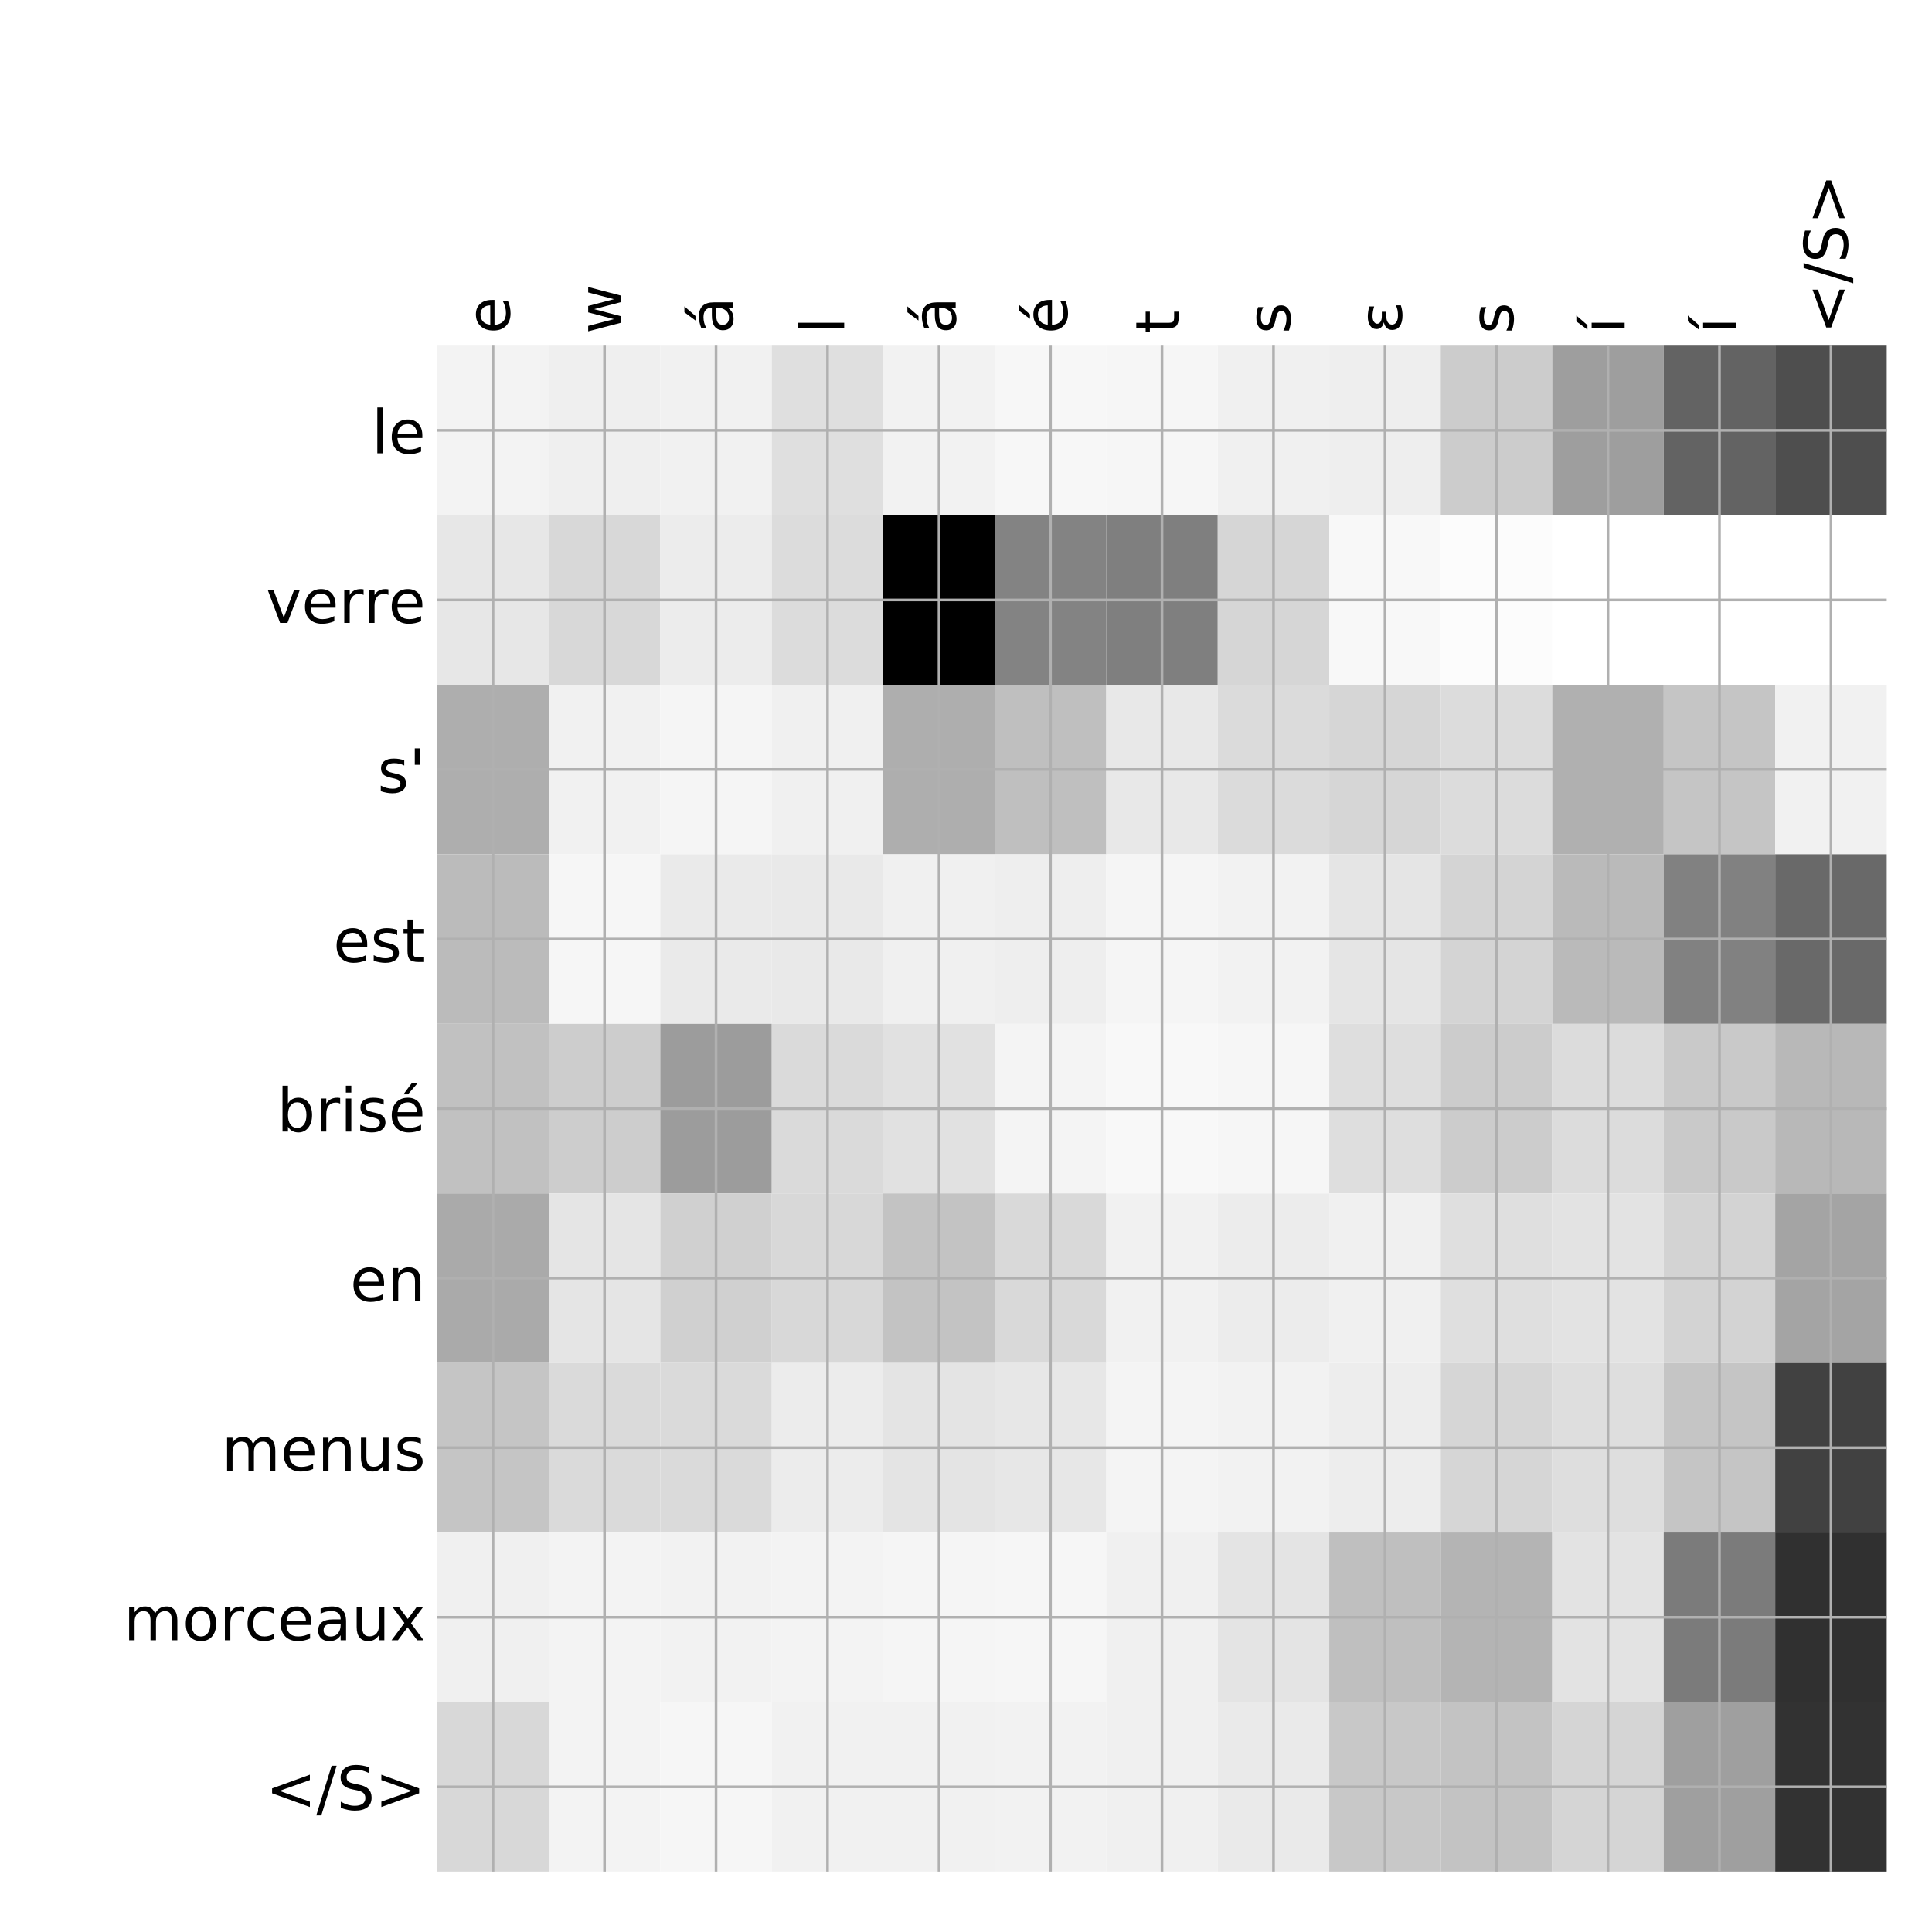 <?xml version="1.0" encoding="utf-8" standalone="no"?>
<!DOCTYPE svg PUBLIC "-//W3C//DTD SVG 1.1//EN"
  "http://www.w3.org/Graphics/SVG/1.1/DTD/svg11.dtd">
<!-- Created with matplotlib (http://matplotlib.org/) -->
<svg height="576pt" version="1.1" viewBox="0 0 576 576" width="576pt" xmlns="http://www.w3.org/2000/svg" xmlns:xlink="http://www.w3.org/1999/xlink">
 <defs>
  <style type="text/css">
*{stroke-linecap:butt;stroke-linejoin:round;}
  </style>
 </defs>
 <g id="figure_1">
  <g id="patch_1">
   <path d="M 0 576 
L 576 576 
L 576 0 
L 0 0 
z
" style="fill:#ffffff;"/>
  </g>
  <g id="axes_1">
   <g id="PolyCollection_1">
    <path clip-path="url(#p23cef70a42)" d="M 130.375 103.033 
L 130.375 153.585 
L 163.615 153.585 
L 163.615 103.033 
L 130.375 103.033 
z
" style="fill:#f3f3f3;"/>
    <path clip-path="url(#p23cef70a42)" d="M 163.615 103.033 
L 163.615 153.585 
L 196.856 153.585 
L 196.856 103.033 
L 163.615 103.033 
z
" style="fill:#efefef;"/>
    <path clip-path="url(#p23cef70a42)" d="M 196.856 103.033 
L 196.856 153.585 
L 230.096 153.585 
L 230.096 103.033 
L 196.856 103.033 
z
" style="fill:#f1f1f1;"/>
    <path clip-path="url(#p23cef70a42)" d="M 230.096 103.033 
L 230.096 153.585 
L 263.337 153.585 
L 263.337 103.033 
L 230.096 103.033 
z
" style="fill:#dfdfdf;"/>
    <path clip-path="url(#p23cef70a42)" d="M 263.337 103.033 
L 263.337 153.585 
L 296.577 153.585 
L 296.577 103.033 
L 263.337 103.033 
z
" style="fill:#f2f2f2;"/>
    <path clip-path="url(#p23cef70a42)" d="M 296.577 103.033 
L 296.577 153.585 
L 329.817 153.585 
L 329.817 103.033 
L 296.577 103.033 
z
" style="fill:#f7f7f7;"/>
    <path clip-path="url(#p23cef70a42)" d="M 329.817 103.033 
L 329.817 153.585 
L 363.058 153.585 
L 363.058 103.033 
L 329.817 103.033 
z
" style="fill:#f6f6f6;"/>
    <path clip-path="url(#p23cef70a42)" d="M 363.058 103.033 
L 363.058 153.585 
L 396.298 153.585 
L 396.298 103.033 
L 363.058 103.033 
z
" style="fill:#f0f0f0;"/>
    <path clip-path="url(#p23cef70a42)" d="M 396.298 103.033 
L 396.298 153.585 
L 429.538 153.585 
L 429.538 103.033 
L 396.298 103.033 
z
" style="fill:#eeeeee;"/>
    <path clip-path="url(#p23cef70a42)" d="M 429.538 103.033 
L 429.538 153.585 
L 462.779 153.585 
L 462.779 103.033 
L 429.538 103.033 
z
" style="fill:#cccccc;"/>
    <path clip-path="url(#p23cef70a42)" d="M 462.779 103.033 
L 462.779 153.585 
L 496.019 153.585 
L 496.019 103.033 
L 462.779 103.033 
z
" style="fill:#9e9e9e;"/>
    <path clip-path="url(#p23cef70a42)" d="M 496.019 103.033 
L 496.019 153.585 
L 529.26 153.585 
L 529.26 103.033 
L 496.019 103.033 
z
" style="fill:#636363;"/>
    <path clip-path="url(#p23cef70a42)" d="M 529.26 103.033 
L 529.26 153.585 
L 562.5 153.585 
L 562.5 103.033 
L 529.26 103.033 
z
" style="fill:#4e4e4e;"/>
    <path clip-path="url(#p23cef70a42)" d="M 130.375 153.585 
L 130.375 204.137 
L 163.615 204.137 
L 163.615 153.585 
L 130.375 153.585 
z
" style="fill:#e7e7e7;"/>
    <path clip-path="url(#p23cef70a42)" d="M 163.615 153.585 
L 163.615 204.137 
L 196.856 204.137 
L 196.856 153.585 
L 163.615 153.585 
z
" style="fill:#d8d8d8;"/>
    <path clip-path="url(#p23cef70a42)" d="M 196.856 153.585 
L 196.856 204.137 
L 230.096 204.137 
L 230.096 153.585 
L 196.856 153.585 
z
" style="fill:#ececec;"/>
    <path clip-path="url(#p23cef70a42)" d="M 230.096 153.585 
L 230.096 204.137 
L 263.337 204.137 
L 263.337 153.585 
L 230.096 153.585 
z
" style="fill:#dcdcdc;"/>
    <path clip-path="url(#p23cef70a42)" d="M 263.337 153.585 
L 263.337 204.137 
L 296.577 204.137 
L 296.577 153.585 
L 263.337 153.585 
z
"/>
    <path clip-path="url(#p23cef70a42)" d="M 296.577 153.585 
L 296.577 204.137 
L 329.817 204.137 
L 329.817 153.585 
L 296.577 153.585 
z
" style="fill:#838383;"/>
    <path clip-path="url(#p23cef70a42)" d="M 329.817 153.585 
L 329.817 204.137 
L 363.058 204.137 
L 363.058 153.585 
L 329.817 153.585 
z
" style="fill:#7f7f7f;"/>
    <path clip-path="url(#p23cef70a42)" d="M 363.058 153.585 
L 363.058 204.137 
L 396.298 204.137 
L 396.298 153.585 
L 363.058 153.585 
z
" style="fill:#d6d6d6;"/>
    <path clip-path="url(#p23cef70a42)" d="M 396.298 153.585 
L 396.298 204.137 
L 429.538 204.137 
L 429.538 153.585 
L 396.298 153.585 
z
" style="fill:#f8f8f8;"/>
    <path clip-path="url(#p23cef70a42)" d="M 429.538 153.585 
L 429.538 204.137 
L 462.779 204.137 
L 462.779 153.585 
L 429.538 153.585 
z
" style="fill:#fcfcfc;"/>
    <path clip-path="url(#p23cef70a42)" d="M 462.779 153.585 
L 462.779 204.137 
L 496.019 204.137 
L 496.019 153.585 
L 462.779 153.585 
z
" style="fill:#ffffff;"/>
    <path clip-path="url(#p23cef70a42)" d="M 496.019 153.585 
L 496.019 204.137 
L 529.26 204.137 
L 529.26 153.585 
L 496.019 153.585 
z
" style="fill:#ffffff;"/>
    <path clip-path="url(#p23cef70a42)" d="M 529.26 153.585 
L 529.26 204.137 
L 562.5 204.137 
L 562.5 153.585 
L 529.26 153.585 
z
" style="fill:#ffffff;"/>
    <path clip-path="url(#p23cef70a42)" d="M 130.375 204.137 
L 130.375 254.689 
L 163.615 254.689 
L 163.615 204.137 
L 130.375 204.137 
z
" style="fill:#aeaeae;"/>
    <path clip-path="url(#p23cef70a42)" d="M 163.615 204.137 
L 163.615 254.689 
L 196.856 254.689 
L 196.856 204.137 
L 163.615 204.137 
z
" style="fill:#f1f1f1;"/>
    <path clip-path="url(#p23cef70a42)" d="M 196.856 204.137 
L 196.856 254.689 
L 230.096 254.689 
L 230.096 204.137 
L 196.856 204.137 
z
" style="fill:#f5f5f5;"/>
    <path clip-path="url(#p23cef70a42)" d="M 230.096 204.137 
L 230.096 254.689 
L 263.337 254.689 
L 263.337 204.137 
L 230.096 204.137 
z
" style="fill:#f0f0f0;"/>
    <path clip-path="url(#p23cef70a42)" d="M 263.337 204.137 
L 263.337 254.689 
L 296.577 254.689 
L 296.577 204.137 
L 263.337 204.137 
z
" style="fill:#aeaeae;"/>
    <path clip-path="url(#p23cef70a42)" d="M 296.577 204.137 
L 296.577 254.689 
L 329.817 254.689 
L 329.817 204.137 
L 296.577 204.137 
z
" style="fill:#bfbfbf;"/>
    <path clip-path="url(#p23cef70a42)" d="M 329.817 204.137 
L 329.817 254.689 
L 363.058 254.689 
L 363.058 204.137 
L 329.817 204.137 
z
" style="fill:#e8e8e8;"/>
    <path clip-path="url(#p23cef70a42)" d="M 363.058 204.137 
L 363.058 254.689 
L 396.298 254.689 
L 396.298 204.137 
L 363.058 204.137 
z
" style="fill:#dbdbdb;"/>
    <path clip-path="url(#p23cef70a42)" d="M 396.298 204.137 
L 396.298 254.689 
L 429.538 254.689 
L 429.538 204.137 
L 396.298 204.137 
z
" style="fill:#d6d6d6;"/>
    <path clip-path="url(#p23cef70a42)" d="M 429.538 204.137 
L 429.538 254.689 
L 462.779 254.689 
L 462.779 204.137 
L 429.538 204.137 
z
" style="fill:#dcdcdc;"/>
    <path clip-path="url(#p23cef70a42)" d="M 462.779 204.137 
L 462.779 254.689 
L 496.019 254.689 
L 496.019 204.137 
L 462.779 204.137 
z
" style="fill:#b0b0b0;"/>
    <path clip-path="url(#p23cef70a42)" d="M 496.019 204.137 
L 496.019 254.689 
L 529.26 254.689 
L 529.26 204.137 
L 496.019 204.137 
z
" style="fill:#c5c5c5;"/>
    <path clip-path="url(#p23cef70a42)" d="M 529.26 204.137 
L 529.26 254.689 
L 562.5 254.689 
L 562.5 204.137 
L 529.26 204.137 
z
" style="fill:#f1f1f1;"/>
    <path clip-path="url(#p23cef70a42)" d="M 130.375 254.689 
L 130.375 305.241 
L 163.615 305.241 
L 163.615 254.689 
L 130.375 254.689 
z
" style="fill:#bbbbbb;"/>
    <path clip-path="url(#p23cef70a42)" d="M 163.615 254.689 
L 163.615 305.241 
L 196.856 305.241 
L 196.856 254.689 
L 163.615 254.689 
z
" style="fill:#f6f6f6;"/>
    <path clip-path="url(#p23cef70a42)" d="M 196.856 254.689 
L 196.856 305.241 
L 230.096 305.241 
L 230.096 254.689 
L 196.856 254.689 
z
" style="fill:#eaeaea;"/>
    <path clip-path="url(#p23cef70a42)" d="M 230.096 254.689 
L 230.096 305.241 
L 263.337 305.241 
L 263.337 254.689 
L 230.096 254.689 
z
" style="fill:#e9e9e9;"/>
    <path clip-path="url(#p23cef70a42)" d="M 263.337 254.689 
L 263.337 305.241 
L 296.577 305.241 
L 296.577 254.689 
L 263.337 254.689 
z
" style="fill:#f0f0f0;"/>
    <path clip-path="url(#p23cef70a42)" d="M 296.577 254.689 
L 296.577 305.241 
L 329.817 305.241 
L 329.817 254.689 
L 296.577 254.689 
z
" style="fill:#eeeeee;"/>
    <path clip-path="url(#p23cef70a42)" d="M 329.817 254.689 
L 329.817 305.241 
L 363.058 305.241 
L 363.058 254.689 
L 329.817 254.689 
z
" style="fill:#f5f5f5;"/>
    <path clip-path="url(#p23cef70a42)" d="M 363.058 254.689 
L 363.058 305.241 
L 396.298 305.241 
L 396.298 254.689 
L 363.058 254.689 
z
" style="fill:#f2f2f2;"/>
    <path clip-path="url(#p23cef70a42)" d="M 396.298 254.689 
L 396.298 305.241 
L 429.538 305.241 
L 429.538 254.689 
L 396.298 254.689 
z
" style="fill:#e5e5e5;"/>
    <path clip-path="url(#p23cef70a42)" d="M 429.538 254.689 
L 429.538 305.241 
L 462.779 305.241 
L 462.779 254.689 
L 429.538 254.689 
z
" style="fill:#d4d4d4;"/>
    <path clip-path="url(#p23cef70a42)" d="M 462.779 254.689 
L 462.779 305.241 
L 496.019 305.241 
L 496.019 254.689 
L 462.779 254.689 
z
" style="fill:#bababa;"/>
    <path clip-path="url(#p23cef70a42)" d="M 496.019 254.689 
L 496.019 305.241 
L 529.26 305.241 
L 529.26 254.689 
L 496.019 254.689 
z
" style="fill:#818181;"/>
    <path clip-path="url(#p23cef70a42)" d="M 529.26 254.689 
L 529.26 305.241 
L 562.5 305.241 
L 562.5 254.689 
L 529.26 254.689 
z
" style="fill:#696969;"/>
    <path clip-path="url(#p23cef70a42)" d="M 130.375 305.241 
L 130.375 355.793 
L 163.615 355.793 
L 163.615 305.241 
L 130.375 305.241 
z
" style="fill:#c1c1c1;"/>
    <path clip-path="url(#p23cef70a42)" d="M 163.615 305.241 
L 163.615 355.793 
L 196.856 355.793 
L 196.856 305.241 
L 163.615 305.241 
z
" style="fill:#cdcdcd;"/>
    <path clip-path="url(#p23cef70a42)" d="M 196.856 305.241 
L 196.856 355.793 
L 230.096 355.793 
L 230.096 305.241 
L 196.856 305.241 
z
" style="fill:#9c9c9c;"/>
    <path clip-path="url(#p23cef70a42)" d="M 230.096 305.241 
L 230.096 355.793 
L 263.337 355.793 
L 263.337 305.241 
L 230.096 305.241 
z
" style="fill:#dadada;"/>
    <path clip-path="url(#p23cef70a42)" d="M 263.337 305.241 
L 263.337 355.793 
L 296.577 355.793 
L 296.577 305.241 
L 263.337 305.241 
z
" style="fill:#e1e1e1;"/>
    <path clip-path="url(#p23cef70a42)" d="M 296.577 305.241 
L 296.577 355.793 
L 329.817 355.793 
L 329.817 305.241 
L 296.577 305.241 
z
" style="fill:#f4f4f4;"/>
    <path clip-path="url(#p23cef70a42)" d="M 329.817 305.241 
L 329.817 355.793 
L 363.058 355.793 
L 363.058 305.241 
L 329.817 305.241 
z
" style="fill:#f8f8f8;"/>
    <path clip-path="url(#p23cef70a42)" d="M 363.058 305.241 
L 363.058 355.793 
L 396.298 355.793 
L 396.298 305.241 
L 363.058 305.241 
z
" style="fill:#f6f6f6;"/>
    <path clip-path="url(#p23cef70a42)" d="M 396.298 305.241 
L 396.298 355.793 
L 429.538 355.793 
L 429.538 305.241 
L 396.298 305.241 
z
" style="fill:#dedede;"/>
    <path clip-path="url(#p23cef70a42)" d="M 429.538 305.241 
L 429.538 355.793 
L 462.779 355.793 
L 462.779 305.241 
L 429.538 305.241 
z
" style="fill:#cccccc;"/>
    <path clip-path="url(#p23cef70a42)" d="M 462.779 305.241 
L 462.779 355.793 
L 496.019 355.793 
L 496.019 305.241 
L 462.779 305.241 
z
" style="fill:#dcdcdc;"/>
    <path clip-path="url(#p23cef70a42)" d="M 496.019 305.241 
L 496.019 355.793 
L 529.26 355.793 
L 529.26 305.241 
L 496.019 305.241 
z
" style="fill:#c9c9c9;"/>
    <path clip-path="url(#p23cef70a42)" d="M 529.26 305.241 
L 529.26 355.793 
L 562.5 355.793 
L 562.5 305.241 
L 529.26 305.241 
z
" style="fill:#b8b8b8;"/>
    <path clip-path="url(#p23cef70a42)" d="M 130.375 355.793 
L 130.375 406.344 
L 163.615 406.344 
L 163.615 355.793 
L 130.375 355.793 
z
" style="fill:#aaaaaa;"/>
    <path clip-path="url(#p23cef70a42)" d="M 163.615 355.793 
L 163.615 406.344 
L 196.856 406.344 
L 196.856 355.793 
L 163.615 355.793 
z
" style="fill:#e5e5e5;"/>
    <path clip-path="url(#p23cef70a42)" d="M 196.856 355.793 
L 196.856 406.344 
L 230.096 406.344 
L 230.096 355.793 
L 196.856 355.793 
z
" style="fill:#d0d0d0;"/>
    <path clip-path="url(#p23cef70a42)" d="M 230.096 355.793 
L 230.096 406.344 
L 263.337 406.344 
L 263.337 355.793 
L 230.096 355.793 
z
" style="fill:#d8d8d8;"/>
    <path clip-path="url(#p23cef70a42)" d="M 263.337 355.793 
L 263.337 406.344 
L 296.577 406.344 
L 296.577 355.793 
L 263.337 355.793 
z
" style="fill:#c3c3c3;"/>
    <path clip-path="url(#p23cef70a42)" d="M 296.577 355.793 
L 296.577 406.344 
L 329.817 406.344 
L 329.817 355.793 
L 296.577 355.793 
z
" style="fill:#d9d9d9;"/>
    <path clip-path="url(#p23cef70a42)" d="M 329.817 355.793 
L 329.817 406.344 
L 363.058 406.344 
L 363.058 355.793 
L 329.817 355.793 
z
" style="fill:#f1f1f1;"/>
    <path clip-path="url(#p23cef70a42)" d="M 363.058 355.793 
L 363.058 406.344 
L 396.298 406.344 
L 396.298 355.793 
L 363.058 355.793 
z
" style="fill:#ececec;"/>
    <path clip-path="url(#p23cef70a42)" d="M 396.298 355.793 
L 396.298 406.344 
L 429.538 406.344 
L 429.538 355.793 
L 396.298 355.793 
z
" style="fill:#f0f0f0;"/>
    <path clip-path="url(#p23cef70a42)" d="M 429.538 355.793 
L 429.538 406.344 
L 462.779 406.344 
L 462.779 355.793 
L 429.538 355.793 
z
" style="fill:#dfdfdf;"/>
    <path clip-path="url(#p23cef70a42)" d="M 462.779 355.793 
L 462.779 406.344 
L 496.019 406.344 
L 496.019 355.793 
L 462.779 355.793 
z
" style="fill:#e3e3e3;"/>
    <path clip-path="url(#p23cef70a42)" d="M 496.019 355.793 
L 496.019 406.344 
L 529.26 406.344 
L 529.26 355.793 
L 496.019 355.793 
z
" style="fill:#d3d3d3;"/>
    <path clip-path="url(#p23cef70a42)" d="M 529.26 355.793 
L 529.26 406.344 
L 562.5 406.344 
L 562.5 355.793 
L 529.26 355.793 
z
" style="fill:#a4a4a4;"/>
    <path clip-path="url(#p23cef70a42)" d="M 130.375 406.344 
L 130.375 456.896 
L 163.615 456.896 
L 163.615 406.344 
L 130.375 406.344 
z
" style="fill:#c5c5c5;"/>
    <path clip-path="url(#p23cef70a42)" d="M 163.615 406.344 
L 163.615 456.896 
L 196.856 456.896 
L 196.856 406.344 
L 163.615 406.344 
z
" style="fill:#dadada;"/>
    <path clip-path="url(#p23cef70a42)" d="M 196.856 406.344 
L 196.856 456.896 
L 230.096 456.896 
L 230.096 406.344 
L 196.856 406.344 
z
" style="fill:#dadada;"/>
    <path clip-path="url(#p23cef70a42)" d="M 230.096 406.344 
L 230.096 456.896 
L 263.337 456.896 
L 263.337 406.344 
L 230.096 406.344 
z
" style="fill:#ececec;"/>
    <path clip-path="url(#p23cef70a42)" d="M 263.337 406.344 
L 263.337 456.896 
L 296.577 456.896 
L 296.577 406.344 
L 263.337 406.344 
z
" style="fill:#e4e4e4;"/>
    <path clip-path="url(#p23cef70a42)" d="M 296.577 406.344 
L 296.577 456.896 
L 329.817 456.896 
L 329.817 406.344 
L 296.577 406.344 
z
" style="fill:#e7e7e7;"/>
    <path clip-path="url(#p23cef70a42)" d="M 329.817 406.344 
L 329.817 456.896 
L 363.058 456.896 
L 363.058 406.344 
L 329.817 406.344 
z
" style="fill:#f4f4f4;"/>
    <path clip-path="url(#p23cef70a42)" d="M 363.058 406.344 
L 363.058 456.896 
L 396.298 456.896 
L 396.298 406.344 
L 363.058 406.344 
z
" style="fill:#f2f2f2;"/>
    <path clip-path="url(#p23cef70a42)" d="M 396.298 406.344 
L 396.298 456.896 
L 429.538 456.896 
L 429.538 406.344 
L 396.298 406.344 
z
" style="fill:#ededed;"/>
    <path clip-path="url(#p23cef70a42)" d="M 429.538 406.344 
L 429.538 456.896 
L 462.779 456.896 
L 462.779 406.344 
L 429.538 406.344 
z
" style="fill:#d6d6d6;"/>
    <path clip-path="url(#p23cef70a42)" d="M 462.779 406.344 
L 462.779 456.896 
L 496.019 456.896 
L 496.019 406.344 
L 462.779 406.344 
z
" style="fill:#dedede;"/>
    <path clip-path="url(#p23cef70a42)" d="M 496.019 406.344 
L 496.019 456.896 
L 529.26 456.896 
L 529.26 406.344 
L 496.019 406.344 
z
" style="fill:#c5c5c5;"/>
    <path clip-path="url(#p23cef70a42)" d="M 529.26 406.344 
L 529.26 456.896 
L 562.5 456.896 
L 562.5 406.344 
L 529.26 406.344 
z
" style="fill:#414141;"/>
    <path clip-path="url(#p23cef70a42)" d="M 130.375 456.896 
L 130.375 507.448 
L 163.615 507.448 
L 163.615 456.896 
L 130.375 456.896 
z
" style="fill:#f0f0f0;"/>
    <path clip-path="url(#p23cef70a42)" d="M 163.615 456.896 
L 163.615 507.448 
L 196.856 507.448 
L 196.856 456.896 
L 163.615 456.896 
z
" style="fill:#f3f3f3;"/>
    <path clip-path="url(#p23cef70a42)" d="M 196.856 456.896 
L 196.856 507.448 
L 230.096 507.448 
L 230.096 456.896 
L 196.856 456.896 
z
" style="fill:#f2f2f2;"/>
    <path clip-path="url(#p23cef70a42)" d="M 230.096 456.896 
L 230.096 507.448 
L 263.337 507.448 
L 263.337 456.896 
L 230.096 456.896 
z
" style="fill:#f3f3f3;"/>
    <path clip-path="url(#p23cef70a42)" d="M 263.337 456.896 
L 263.337 507.448 
L 296.577 507.448 
L 296.577 456.896 
L 263.337 456.896 
z
" style="fill:#f5f5f5;"/>
    <path clip-path="url(#p23cef70a42)" d="M 296.577 456.896 
L 296.577 507.448 
L 329.817 507.448 
L 329.817 456.896 
L 296.577 456.896 
z
" style="fill:#f6f6f6;"/>
    <path clip-path="url(#p23cef70a42)" d="M 329.817 456.896 
L 329.817 507.448 
L 363.058 507.448 
L 363.058 456.896 
L 329.817 456.896 
z
" style="fill:#f0f0f0;"/>
    <path clip-path="url(#p23cef70a42)" d="M 363.058 456.896 
L 363.058 507.448 
L 396.298 507.448 
L 396.298 456.896 
L 363.058 456.896 
z
" style="fill:#e4e4e4;"/>
    <path clip-path="url(#p23cef70a42)" d="M 396.298 456.896 
L 396.298 507.448 
L 429.538 507.448 
L 429.538 456.896 
L 396.298 456.896 
z
" style="fill:#bfbfbf;"/>
    <path clip-path="url(#p23cef70a42)" d="M 429.538 456.896 
L 429.538 507.448 
L 462.779 507.448 
L 462.779 456.896 
L 429.538 456.896 
z
" style="fill:#b4b4b4;"/>
    <path clip-path="url(#p23cef70a42)" d="M 462.779 456.896 
L 462.779 507.448 
L 496.019 507.448 
L 496.019 456.896 
L 462.779 456.896 
z
" style="fill:#e3e3e3;"/>
    <path clip-path="url(#p23cef70a42)" d="M 496.019 456.896 
L 496.019 507.448 
L 529.26 507.448 
L 529.26 456.896 
L 496.019 456.896 
z
" style="fill:#7b7b7b;"/>
    <path clip-path="url(#p23cef70a42)" d="M 529.26 456.896 
L 529.26 507.448 
L 562.5 507.448 
L 562.5 456.896 
L 529.26 456.896 
z
" style="fill:#303030;"/>
    <path clip-path="url(#p23cef70a42)" d="M 130.375 507.448 
L 130.375 558 
L 163.615 558 
L 163.615 507.448 
L 130.375 507.448 
z
" style="fill:#d8d8d8;"/>
    <path clip-path="url(#p23cef70a42)" d="M 163.615 507.448 
L 163.615 558 
L 196.856 558 
L 196.856 507.448 
L 163.615 507.448 
z
" style="fill:#f3f3f3;"/>
    <path clip-path="url(#p23cef70a42)" d="M 196.856 507.448 
L 196.856 558 
L 230.096 558 
L 230.096 507.448 
L 196.856 507.448 
z
" style="fill:#f6f6f6;"/>
    <path clip-path="url(#p23cef70a42)" d="M 230.096 507.448 
L 230.096 558 
L 263.337 558 
L 263.337 507.448 
L 230.096 507.448 
z
" style="fill:#f1f1f1;"/>
    <path clip-path="url(#p23cef70a42)" d="M 263.337 507.448 
L 263.337 558 
L 296.577 558 
L 296.577 507.448 
L 263.337 507.448 
z
" style="fill:#f1f1f1;"/>
    <path clip-path="url(#p23cef70a42)" d="M 296.577 507.448 
L 296.577 558 
L 329.817 558 
L 329.817 507.448 
L 296.577 507.448 
z
" style="fill:#f2f2f2;"/>
    <path clip-path="url(#p23cef70a42)" d="M 329.817 507.448 
L 329.817 558 
L 363.058 558 
L 363.058 507.448 
L 329.817 507.448 
z
" style="fill:#f0f0f0;"/>
    <path clip-path="url(#p23cef70a42)" d="M 363.058 507.448 
L 363.058 558 
L 396.298 558 
L 396.298 507.448 
L 363.058 507.448 
z
" style="fill:#eaeaea;"/>
    <path clip-path="url(#p23cef70a42)" d="M 396.298 507.448 
L 396.298 558 
L 429.538 558 
L 429.538 507.448 
L 396.298 507.448 
z
" style="fill:#c8c8c8;"/>
    <path clip-path="url(#p23cef70a42)" d="M 429.538 507.448 
L 429.538 558 
L 462.779 558 
L 462.779 507.448 
L 429.538 507.448 
z
" style="fill:#c3c3c3;"/>
    <path clip-path="url(#p23cef70a42)" d="M 462.779 507.448 
L 462.779 558 
L 496.019 558 
L 496.019 507.448 
L 462.779 507.448 
z
" style="fill:#d5d5d5;"/>
    <path clip-path="url(#p23cef70a42)" d="M 496.019 507.448 
L 496.019 558 
L 529.26 558 
L 529.26 507.448 
L 496.019 507.448 
z
" style="fill:#9f9f9f;"/>
    <path clip-path="url(#p23cef70a42)" d="M 529.26 507.448 
L 529.26 558 
L 562.5 558 
L 562.5 507.448 
L 529.26 507.448 
z
" style="fill:#323232;"/>
   </g>
   <g id="matplotlib.axis_1">
    <g id="xtick_1">
     <g id="line2d_1">
      <path clip-path="url(#p23cef70a42)" d="M 146.995 558 
L 146.995 103.033 
" style="fill:none;stroke:#b0b0b0;stroke-linecap:square;stroke-width:0.8;"/>
     </g>
     <g id="line2d_2"/>
     <g id="text_1">
      <!-- e -->
      <defs>
       <path d="M 56.203 29.594 
L 56.203 25.203 
L 14.891 25.203 
Q 15.484 15.922 20.484 11.062 
Q 25.484 6.203 34.422 6.203 
Q 39.594 6.203 44.453 7.469 
Q 49.312 8.734 54.109 11.281 
L 54.109 2.781 
Q 49.266 0.734 44.188 -0.344 
Q 39.109 -1.422 33.891 -1.422 
Q 20.797 -1.422 13.156 6.188 
Q 5.516 13.812 5.516 26.812 
Q 5.516 40.234 12.766 48.109 
Q 20.016 56 32.328 56 
Q 43.359 56 49.781 48.891 
Q 56.203 41.797 56.203 29.594 
z
M 47.219 32.234 
Q 47.125 39.594 43.094 43.984 
Q 39.062 48.391 32.422 48.391 
Q 24.906 48.391 20.391 44.141 
Q 15.875 39.891 15.188 32.172 
z
" id="DejaVuSans-65"/>
      </defs>
      <g transform="translate(151.962 99.533)rotate(-90)scale(0.18 -0.18)">
       <use xlink:href="#DejaVuSans-65"/>
      </g>
     </g>
    </g>
    <g id="xtick_2">
     <g id="line2d_3">
      <path clip-path="url(#p23cef70a42)" d="M 180.236 558 
L 180.236 103.033 
" style="fill:none;stroke:#b0b0b0;stroke-linecap:square;stroke-width:0.8;"/>
     </g>
     <g id="line2d_4"/>
     <g id="text_2">
      <!-- w -->
      <defs>
       <path d="M 4.203 54.688 
L 13.188 54.688 
L 24.422 12.016 
L 35.594 54.688 
L 46.188 54.688 
L 57.422 12.016 
L 68.609 54.688 
L 77.594 54.688 
L 63.281 0 
L 52.688 0 
L 40.922 44.828 
L 29.109 0 
L 18.5 0 
z
" id="DejaVuSans-77"/>
      </defs>
      <g transform="translate(185.202 99.533)rotate(-90)scale(0.18 -0.18)">
       <use xlink:href="#DejaVuSans-77"/>
      </g>
     </g>
    </g>
    <g id="xtick_3">
     <g id="line2d_5">
      <path clip-path="url(#p23cef70a42)" d="M 213.476 558 
L 213.476 103.033 
" style="fill:none;stroke:#b0b0b0;stroke-linecap:square;stroke-width:0.8;"/>
     </g>
     <g id="line2d_6"/>
     <g id="text_3">
      <!-- á -->
      <defs>
       <path d="M 34.281 27.484 
Q 23.391 27.484 19.188 25 
Q 14.984 22.516 14.984 16.5 
Q 14.984 11.719 18.141 8.906 
Q 21.297 6.109 26.703 6.109 
Q 34.188 6.109 38.703 11.406 
Q 43.219 16.703 43.219 25.484 
L 43.219 27.484 
z
M 52.203 31.203 
L 52.203 0 
L 43.219 0 
L 43.219 8.297 
Q 40.141 3.328 35.547 0.953 
Q 30.953 -1.422 24.312 -1.422 
Q 15.922 -1.422 10.953 3.297 
Q 6 8.016 6 15.922 
Q 6 25.141 12.172 29.828 
Q 18.359 34.516 30.609 34.516 
L 43.219 34.516 
L 43.219 35.406 
Q 43.219 41.609 39.141 45 
Q 35.062 48.391 27.688 48.391 
Q 23 48.391 18.547 47.266 
Q 14.109 46.141 10.016 43.891 
L 10.016 52.203 
Q 14.938 54.109 19.578 55.047 
Q 24.219 56 28.609 56 
Q 40.484 56 46.344 49.844 
Q 52.203 43.703 52.203 31.203 
z
M 35.781 79.984 
L 45.5 79.984 
L 29.594 61.625 
L 22.109 61.625 
z
" id="DejaVuSans-e1"/>
      </defs>
      <g transform="translate(218.443 99.533)rotate(-90)scale(0.18 -0.18)">
       <use xlink:href="#DejaVuSans-e1"/>
      </g>
     </g>
    </g>
    <g id="xtick_4">
     <g id="line2d_7">
      <path clip-path="url(#p23cef70a42)" d="M 246.716 558 
L 246.716 103.033 
" style="fill:none;stroke:#b0b0b0;stroke-linecap:square;stroke-width:0.8;"/>
     </g>
     <g id="line2d_8"/>
     <g id="text_4">
      <!-- l -->
      <defs>
       <path d="M 9.422 75.984 
L 18.406 75.984 
L 18.406 0 
L 9.422 0 
z
" id="DejaVuSans-6c"/>
      </defs>
      <g transform="translate(251.683 99.533)rotate(-90)scale(0.18 -0.18)">
       <use xlink:href="#DejaVuSans-6c"/>
      </g>
     </g>
    </g>
    <g id="xtick_5">
     <g id="line2d_9">
      <path clip-path="url(#p23cef70a42)" d="M 279.957 558 
L 279.957 103.033 
" style="fill:none;stroke:#b0b0b0;stroke-linecap:square;stroke-width:0.8;"/>
     </g>
     <g id="line2d_10"/>
     <g id="text_5">
      <!-- á -->
      <g transform="translate(284.924 99.533)rotate(-90)scale(0.18 -0.18)">
       <use xlink:href="#DejaVuSans-e1"/>
      </g>
     </g>
    </g>
    <g id="xtick_6">
     <g id="line2d_11">
      <path clip-path="url(#p23cef70a42)" d="M 313.197 558 
L 313.197 103.033 
" style="fill:none;stroke:#b0b0b0;stroke-linecap:square;stroke-width:0.8;"/>
     </g>
     <g id="line2d_12"/>
     <g id="text_6">
      <!-- é -->
      <defs>
       <path d="M 56.203 29.594 
L 56.203 25.203 
L 14.891 25.203 
Q 15.484 15.922 20.484 11.062 
Q 25.484 6.203 34.422 6.203 
Q 39.594 6.203 44.453 7.469 
Q 49.312 8.734 54.109 11.281 
L 54.109 2.781 
Q 49.266 0.734 44.188 -0.344 
Q 39.109 -1.422 33.891 -1.422 
Q 20.797 -1.422 13.156 6.188 
Q 5.516 13.812 5.516 26.812 
Q 5.516 40.234 12.766 48.109 
Q 20.016 56 32.328 56 
Q 43.359 56 49.781 48.891 
Q 56.203 41.797 56.203 29.594 
z
M 47.219 32.234 
Q 47.125 39.594 43.094 43.984 
Q 39.062 48.391 32.422 48.391 
Q 24.906 48.391 20.391 44.141 
Q 15.875 39.891 15.188 32.172 
z
M 38.531 79.984 
L 48.25 79.984 
L 32.344 61.625 
L 24.859 61.625 
z
" id="DejaVuSans-e9"/>
      </defs>
      <g transform="translate(318.164 99.533)rotate(-90)scale(0.18 -0.18)">
       <use xlink:href="#DejaVuSans-e9"/>
      </g>
     </g>
    </g>
    <g id="xtick_7">
     <g id="line2d_13">
      <path clip-path="url(#p23cef70a42)" d="M 346.438 558 
L 346.438 103.033 
" style="fill:none;stroke:#b0b0b0;stroke-linecap:square;stroke-width:0.8;"/>
     </g>
     <g id="line2d_14"/>
     <g id="text_7">
      <!-- t -->
      <defs>
       <path d="M 18.312 70.219 
L 18.312 54.688 
L 36.812 54.688 
L 36.812 47.703 
L 18.312 47.703 
L 18.312 18.016 
Q 18.312 11.328 20.141 9.422 
Q 21.969 7.516 27.594 7.516 
L 36.812 7.516 
L 36.812 0 
L 27.594 0 
Q 17.188 0 13.234 3.875 
Q 9.281 7.766 9.281 18.016 
L 9.281 47.703 
L 2.688 47.703 
L 2.688 54.688 
L 9.281 54.688 
L 9.281 70.219 
z
" id="DejaVuSans-74"/>
      </defs>
      <g transform="translate(351.404 99.533)rotate(-90)scale(0.18 -0.18)">
       <use xlink:href="#DejaVuSans-74"/>
      </g>
     </g>
    </g>
    <g id="xtick_8">
     <g id="line2d_15">
      <path clip-path="url(#p23cef70a42)" d="M 379.678 558 
L 379.678 103.033 
" style="fill:none;stroke:#b0b0b0;stroke-linecap:square;stroke-width:0.8;"/>
     </g>
     <g id="line2d_16"/>
     <g id="text_8">
      <!-- s -->
      <defs>
       <path d="M 44.281 53.078 
L 44.281 44.578 
Q 40.484 46.531 36.375 47.5 
Q 32.281 48.484 27.875 48.484 
Q 21.188 48.484 17.844 46.438 
Q 14.5 44.391 14.5 40.281 
Q 14.5 37.156 16.891 35.375 
Q 19.281 33.594 26.516 31.984 
L 29.594 31.297 
Q 39.156 29.25 43.188 25.516 
Q 47.219 21.781 47.219 15.094 
Q 47.219 7.469 41.188 3.016 
Q 35.156 -1.422 24.609 -1.422 
Q 20.219 -1.422 15.453 -0.562 
Q 10.688 0.297 5.422 2 
L 5.422 11.281 
Q 10.406 8.688 15.234 7.391 
Q 20.062 6.109 24.812 6.109 
Q 31.156 6.109 34.562 8.281 
Q 37.984 10.453 37.984 14.406 
Q 37.984 18.062 35.516 20.016 
Q 33.062 21.969 24.703 23.781 
L 21.578 24.516 
Q 13.234 26.266 9.516 29.906 
Q 5.812 33.547 5.812 39.891 
Q 5.812 47.609 11.281 51.797 
Q 16.75 56 26.812 56 
Q 31.781 56 36.172 55.266 
Q 40.578 54.547 44.281 53.078 
z
" id="DejaVuSans-73"/>
      </defs>
      <g transform="translate(384.645 99.533)rotate(-90)scale(0.18 -0.18)">
       <use xlink:href="#DejaVuSans-73"/>
      </g>
     </g>
    </g>
    <g id="xtick_9">
     <g id="line2d_17">
      <path clip-path="url(#p23cef70a42)" d="M 412.918 558 
L 412.918 103.033 
" style="fill:none;stroke:#b0b0b0;stroke-linecap:square;stroke-width:0.8;"/>
     </g>
     <g id="line2d_18"/>
     <g id="text_9">
      <!-- ε -->
      <defs>
       <path d="M 19.281 29.5 
Q 13.812 30.672 10.891 33.844 
Q 7.953 36.969 7.953 41.5 
Q 7.953 48.391 13.531 52.25 
Q 19.047 56.062 28.609 56.062 
Q 32.328 56.062 36.469 55.469 
Q 40.625 54.891 45.406 53.719 
L 45.406 45.562 
Q 40.672 46.969 36.766 47.609 
Q 32.812 48.25 29.344 48.25 
Q 23.531 48.25 20.172 46 
Q 16.75 43.75 16.75 40.625 
Q 16.75 37.203 20.062 35.016 
Q 23.344 32.859 29 32.859 
L 36.578 32.859 
L 36.578 25.438 
L 29.344 25.438 
Q 22.656 25.438 19.141 22.953 
Q 15.328 20.219 15.328 15.922 
Q 15.328 11.531 19.438 8.797 
Q 23.578 6.062 30.953 6.062 
Q 35.5 6.062 39.656 6.938 
Q 43.797 7.859 47.266 9.672 
L 47.266 1.312 
Q 42.875 -0.047 38.766 -0.734 
Q 34.625 -1.422 30.719 -1.422 
Q 19.094 -1.422 12.797 3.031 
Q 6.5 7.469 6.5 15.922 
Q 6.5 21.188 9.859 24.75 
Q 13.234 28.328 19.281 29.5 
z
" id="DejaVuSans-3b5"/>
      </defs>
      <g transform="translate(417.885 99.533)rotate(-90)scale(0.18 -0.18)">
       <use xlink:href="#DejaVuSans-3b5"/>
      </g>
     </g>
    </g>
    <g id="xtick_10">
     <g id="line2d_19">
      <path clip-path="url(#p23cef70a42)" d="M 446.159 558 
L 446.159 103.033 
" style="fill:none;stroke:#b0b0b0;stroke-linecap:square;stroke-width:0.8;"/>
     </g>
     <g id="line2d_20"/>
     <g id="text_10">
      <!-- s -->
      <g transform="translate(451.126 99.533)rotate(-90)scale(0.18 -0.18)">
       <use xlink:href="#DejaVuSans-73"/>
      </g>
     </g>
    </g>
    <g id="xtick_11">
     <g id="line2d_21">
      <path clip-path="url(#p23cef70a42)" d="M 479.399 558 
L 479.399 103.033 
" style="fill:none;stroke:#b0b0b0;stroke-linecap:square;stroke-width:0.8;"/>
     </g>
     <g id="line2d_22"/>
     <g id="text_11">
      <!-- í -->
      <defs>
       <path d="M 20.656 79.984 
L 30.375 79.984 
L 14.469 61.625 
L 6.984 61.625 
z
M 9.422 54.688 
L 18.406 54.688 
L 18.406 0 
L 9.422 0 
z
M 13.922 56 
z
" id="DejaVuSans-ed"/>
      </defs>
      <g transform="translate(484.366 99.533)rotate(-90)scale(0.18 -0.18)">
       <use xlink:href="#DejaVuSans-ed"/>
      </g>
     </g>
    </g>
    <g id="xtick_12">
     <g id="line2d_23">
      <path clip-path="url(#p23cef70a42)" d="M 512.639 558 
L 512.639 103.033 
" style="fill:none;stroke:#b0b0b0;stroke-linecap:square;stroke-width:0.8;"/>
     </g>
     <g id="line2d_24"/>
     <g id="text_12">
      <!-- í -->
      <g transform="translate(517.606 99.533)rotate(-90)scale(0.18 -0.18)">
       <use xlink:href="#DejaVuSans-ed"/>
      </g>
     </g>
    </g>
    <g id="xtick_13">
     <g id="line2d_25">
      <path clip-path="url(#p23cef70a42)" d="M 545.88 558 
L 545.88 103.033 
" style="fill:none;stroke:#b0b0b0;stroke-linecap:square;stroke-width:0.8;"/>
     </g>
     <g id="line2d_26"/>
     <g id="text_13">
      <!-- &lt;/S&gt; -->
      <defs>
       <path d="M 73.188 49.219 
L 22.797 31.297 
L 73.188 13.484 
L 73.188 4.594 
L 10.594 27.297 
L 10.594 35.406 
L 73.188 58.109 
z
" id="DejaVuSans-3c"/>
       <path d="M 25.391 72.906 
L 33.688 72.906 
L 8.297 -9.281 
L 0 -9.281 
z
" id="DejaVuSans-2f"/>
       <path d="M 53.516 70.516 
L 53.516 60.891 
Q 47.906 63.578 42.922 64.891 
Q 37.938 66.219 33.297 66.219 
Q 25.25 66.219 20.875 63.094 
Q 16.5 59.969 16.5 54.203 
Q 16.5 49.359 19.406 46.891 
Q 22.312 44.438 30.422 42.922 
L 36.375 41.703 
Q 47.406 39.594 52.656 34.297 
Q 57.906 29 57.906 20.125 
Q 57.906 9.516 50.797 4.047 
Q 43.703 -1.422 29.984 -1.422 
Q 24.812 -1.422 18.969 -0.25 
Q 13.141 0.922 6.891 3.219 
L 6.891 13.375 
Q 12.891 10.016 18.656 8.297 
Q 24.422 6.594 29.984 6.594 
Q 38.422 6.594 43.016 9.906 
Q 47.609 13.234 47.609 19.391 
Q 47.609 24.75 44.312 27.781 
Q 41.016 30.812 33.5 32.328 
L 27.484 33.5 
Q 16.453 35.688 11.516 40.375 
Q 6.594 45.062 6.594 53.422 
Q 6.594 63.094 13.406 68.656 
Q 20.219 74.219 32.172 74.219 
Q 37.312 74.219 42.625 73.281 
Q 47.953 72.359 53.516 70.516 
z
" id="DejaVuSans-53"/>
       <path d="M 10.594 49.219 
L 10.594 58.109 
L 73.188 35.406 
L 73.188 27.297 
L 10.594 4.594 
L 10.594 13.484 
L 60.891 31.297 
z
" id="DejaVuSans-3e"/>
      </defs>
      <g transform="translate(550.847 99.533)rotate(-90)scale(0.18 -0.18)">
       <use xlink:href="#DejaVuSans-3c"/>
       <use x="83.789" xlink:href="#DejaVuSans-2f"/>
       <use x="117.48" xlink:href="#DejaVuSans-53"/>
       <use x="180.957" xlink:href="#DejaVuSans-3e"/>
      </g>
     </g>
    </g>
   </g>
   <g id="matplotlib.axis_2">
    <g id="ytick_1">
     <g id="line2d_27">
      <path clip-path="url(#p23cef70a42)" d="M 130.375 128.309 
L 562.5 128.309 
" style="fill:none;stroke:#b0b0b0;stroke-linecap:square;stroke-width:0.8;"/>
     </g>
     <g id="line2d_28"/>
     <g id="text_14">
      <!-- le -->
      <g transform="translate(110.799 135.148)scale(0.18 -0.18)">
       <use xlink:href="#DejaVuSans-6c"/>
       <use x="27.783" xlink:href="#DejaVuSans-65"/>
      </g>
     </g>
    </g>
    <g id="ytick_2">
     <g id="line2d_29">
      <path clip-path="url(#p23cef70a42)" d="M 130.375 178.861 
L 562.5 178.861 
" style="fill:none;stroke:#b0b0b0;stroke-linecap:square;stroke-width:0.8;"/>
     </g>
     <g id="line2d_30"/>
     <g id="text_15">
      <!-- verre -->
      <defs>
       <path d="M 2.984 54.688 
L 12.5 54.688 
L 29.594 8.797 
L 46.688 54.688 
L 56.203 54.688 
L 35.688 0 
L 23.484 0 
z
" id="DejaVuSans-76"/>
       <path d="M 41.109 46.297 
Q 39.594 47.172 37.812 47.578 
Q 36.031 48 33.891 48 
Q 26.266 48 22.188 43.047 
Q 18.109 38.094 18.109 28.812 
L 18.109 0 
L 9.078 0 
L 9.078 54.688 
L 18.109 54.688 
L 18.109 46.188 
Q 20.953 51.172 25.484 53.578 
Q 30.031 56 36.531 56 
Q 37.453 56 38.578 55.875 
Q 39.703 55.766 41.062 55.516 
z
" id="DejaVuSans-72"/>
      </defs>
      <g transform="translate(79.279 185.7)scale(0.18 -0.18)">
       <use xlink:href="#DejaVuSans-76"/>
       <use x="59.18" xlink:href="#DejaVuSans-65"/>
       <use x="120.703" xlink:href="#DejaVuSans-72"/>
       <use x="161.801" xlink:href="#DejaVuSans-72"/>
       <use x="202.883" xlink:href="#DejaVuSans-65"/>
      </g>
     </g>
    </g>
    <g id="ytick_3">
     <g id="line2d_31">
      <path clip-path="url(#p23cef70a42)" d="M 130.375 229.413 
L 562.5 229.413 
" style="fill:none;stroke:#b0b0b0;stroke-linecap:square;stroke-width:0.8;"/>
     </g>
     <g id="line2d_32"/>
     <g id="text_16">
      <!-- s' -->
      <defs>
       <path d="M 17.922 72.906 
L 17.922 45.797 
L 9.625 45.797 
L 9.625 72.906 
z
" id="DejaVuSans-27"/>
      </defs>
      <g transform="translate(112.551 236.252)scale(0.18 -0.18)">
       <use xlink:href="#DejaVuSans-73"/>
       <use x="52.1" xlink:href="#DejaVuSans-27"/>
      </g>
     </g>
    </g>
    <g id="ytick_4">
     <g id="line2d_33">
      <path clip-path="url(#p23cef70a42)" d="M 130.375 279.965 
L 562.5 279.965 
" style="fill:none;stroke:#b0b0b0;stroke-linecap:square;stroke-width:0.8;"/>
     </g>
     <g id="line2d_34"/>
     <g id="text_17">
      <!-- est -->
      <g transform="translate(99.366 286.803)scale(0.18 -0.18)">
       <use xlink:href="#DejaVuSans-65"/>
       <use x="61.523" xlink:href="#DejaVuSans-73"/>
       <use x="113.623" xlink:href="#DejaVuSans-74"/>
      </g>
     </g>
    </g>
    <g id="ytick_5">
     <g id="line2d_35">
      <path clip-path="url(#p23cef70a42)" d="M 130.375 330.517 
L 562.5 330.517 
" style="fill:none;stroke:#b0b0b0;stroke-linecap:square;stroke-width:0.8;"/>
     </g>
     <g id="line2d_36"/>
     <g id="text_18">
      <!-- brisé -->
      <defs>
       <path d="M 48.688 27.297 
Q 48.688 37.203 44.609 42.844 
Q 40.531 48.484 33.406 48.484 
Q 26.266 48.484 22.188 42.844 
Q 18.109 37.203 18.109 27.297 
Q 18.109 17.391 22.188 11.75 
Q 26.266 6.109 33.406 6.109 
Q 40.531 6.109 44.609 11.75 
Q 48.688 17.391 48.688 27.297 
z
M 18.109 46.391 
Q 20.953 51.266 25.266 53.625 
Q 29.594 56 35.594 56 
Q 45.562 56 51.781 48.094 
Q 58.016 40.188 58.016 27.297 
Q 58.016 14.406 51.781 6.484 
Q 45.562 -1.422 35.594 -1.422 
Q 29.594 -1.422 25.266 0.953 
Q 20.953 3.328 18.109 8.203 
L 18.109 0 
L 9.078 0 
L 9.078 75.984 
L 18.109 75.984 
z
" id="DejaVuSans-62"/>
       <path d="M 9.422 54.688 
L 18.406 54.688 
L 18.406 0 
L 9.422 0 
z
M 9.422 75.984 
L 18.406 75.984 
L 18.406 64.594 
L 9.422 64.594 
z
" id="DejaVuSans-69"/>
      </defs>
      <g transform="translate(82.595 337.355)scale(0.18 -0.18)">
       <use xlink:href="#DejaVuSans-62"/>
       <use x="63.477" xlink:href="#DejaVuSans-72"/>
       <use x="104.59" xlink:href="#DejaVuSans-69"/>
       <use x="132.373" xlink:href="#DejaVuSans-73"/>
       <use x="184.473" xlink:href="#DejaVuSans-e9"/>
      </g>
     </g>
    </g>
    <g id="ytick_6">
     <g id="line2d_37">
      <path clip-path="url(#p23cef70a42)" d="M 130.375 381.069 
L 562.5 381.069 
" style="fill:none;stroke:#b0b0b0;stroke-linecap:square;stroke-width:0.8;"/>
     </g>
     <g id="line2d_38"/>
     <g id="text_19">
      <!-- en -->
      <defs>
       <path d="M 54.891 33.016 
L 54.891 0 
L 45.906 0 
L 45.906 32.719 
Q 45.906 40.484 42.875 44.328 
Q 39.844 48.188 33.797 48.188 
Q 26.516 48.188 22.312 43.547 
Q 18.109 38.922 18.109 30.906 
L 18.109 0 
L 9.078 0 
L 9.078 54.688 
L 18.109 54.688 
L 18.109 46.188 
Q 21.344 51.125 25.703 53.562 
Q 30.078 56 35.797 56 
Q 45.219 56 50.047 50.172 
Q 54.891 44.344 54.891 33.016 
z
" id="DejaVuSans-6e"/>
      </defs>
      <g transform="translate(104.392 387.907)scale(0.18 -0.18)">
       <use xlink:href="#DejaVuSans-65"/>
       <use x="61.523" xlink:href="#DejaVuSans-6e"/>
      </g>
     </g>
    </g>
    <g id="ytick_7">
     <g id="line2d_39">
      <path clip-path="url(#p23cef70a42)" d="M 130.375 431.62 
L 562.5 431.62 
" style="fill:none;stroke:#b0b0b0;stroke-linecap:square;stroke-width:0.8;"/>
     </g>
     <g id="line2d_40"/>
     <g id="text_20">
      <!-- menus -->
      <defs>
       <path d="M 52 44.188 
Q 55.375 50.25 60.062 53.125 
Q 64.75 56 71.094 56 
Q 79.641 56 84.281 50.016 
Q 88.922 44.047 88.922 33.016 
L 88.922 0 
L 79.891 0 
L 79.891 32.719 
Q 79.891 40.578 77.094 44.375 
Q 74.312 48.188 68.609 48.188 
Q 61.625 48.188 57.562 43.547 
Q 53.516 38.922 53.516 30.906 
L 53.516 0 
L 44.484 0 
L 44.484 32.719 
Q 44.484 40.625 41.703 44.406 
Q 38.922 48.188 33.109 48.188 
Q 26.219 48.188 22.156 43.531 
Q 18.109 38.875 18.109 30.906 
L 18.109 0 
L 9.078 0 
L 9.078 54.688 
L 18.109 54.688 
L 18.109 46.188 
Q 21.188 51.219 25.484 53.609 
Q 29.781 56 35.688 56 
Q 41.656 56 45.828 52.969 
Q 50 49.953 52 44.188 
z
" id="DejaVuSans-6d"/>
       <path d="M 8.5 21.578 
L 8.5 54.688 
L 17.484 54.688 
L 17.484 21.922 
Q 17.484 14.156 20.5 10.266 
Q 23.531 6.391 29.594 6.391 
Q 36.859 6.391 41.078 11.031 
Q 45.312 15.672 45.312 23.688 
L 45.312 54.688 
L 54.297 54.688 
L 54.297 0 
L 45.312 0 
L 45.312 8.406 
Q 42.047 3.422 37.719 1 
Q 33.406 -1.422 27.688 -1.422 
Q 18.266 -1.422 13.375 4.438 
Q 8.5 10.297 8.5 21.578 
z
M 31.109 56 
z
" id="DejaVuSans-75"/>
      </defs>
      <g transform="translate(66.074 438.459)scale(0.18 -0.18)">
       <use xlink:href="#DejaVuSans-6d"/>
       <use x="97.412" xlink:href="#DejaVuSans-65"/>
       <use x="158.936" xlink:href="#DejaVuSans-6e"/>
       <use x="222.314" xlink:href="#DejaVuSans-75"/>
       <use x="285.693" xlink:href="#DejaVuSans-73"/>
      </g>
     </g>
    </g>
    <g id="ytick_8">
     <g id="line2d_41">
      <path clip-path="url(#p23cef70a42)" d="M 130.375 482.172 
L 562.5 482.172 
" style="fill:none;stroke:#b0b0b0;stroke-linecap:square;stroke-width:0.8;"/>
     </g>
     <g id="line2d_42"/>
     <g id="text_21">
      <!-- morceaux -->
      <defs>
       <path d="M 30.609 48.391 
Q 23.391 48.391 19.188 42.75 
Q 14.984 37.109 14.984 27.297 
Q 14.984 17.484 19.156 11.844 
Q 23.344 6.203 30.609 6.203 
Q 37.797 6.203 41.984 11.859 
Q 46.188 17.531 46.188 27.297 
Q 46.188 37.016 41.984 42.703 
Q 37.797 48.391 30.609 48.391 
z
M 30.609 56 
Q 42.328 56 49.016 48.375 
Q 55.719 40.766 55.719 27.297 
Q 55.719 13.875 49.016 6.219 
Q 42.328 -1.422 30.609 -1.422 
Q 18.844 -1.422 12.172 6.219 
Q 5.516 13.875 5.516 27.297 
Q 5.516 40.766 12.172 48.375 
Q 18.844 56 30.609 56 
z
" id="DejaVuSans-6f"/>
       <path d="M 48.781 52.594 
L 48.781 44.188 
Q 44.969 46.297 41.141 47.344 
Q 37.312 48.391 33.406 48.391 
Q 24.656 48.391 19.812 42.844 
Q 14.984 37.312 14.984 27.297 
Q 14.984 17.281 19.812 11.734 
Q 24.656 6.203 33.406 6.203 
Q 37.312 6.203 41.141 7.25 
Q 44.969 8.297 48.781 10.406 
L 48.781 2.094 
Q 45.016 0.344 40.984 -0.531 
Q 36.969 -1.422 32.422 -1.422 
Q 20.062 -1.422 12.781 6.344 
Q 5.516 14.109 5.516 27.297 
Q 5.516 40.672 12.859 48.328 
Q 20.219 56 33.016 56 
Q 37.156 56 41.109 55.141 
Q 45.062 54.297 48.781 52.594 
z
" id="DejaVuSans-63"/>
       <path d="M 34.281 27.484 
Q 23.391 27.484 19.188 25 
Q 14.984 22.516 14.984 16.5 
Q 14.984 11.719 18.141 8.906 
Q 21.297 6.109 26.703 6.109 
Q 34.188 6.109 38.703 11.406 
Q 43.219 16.703 43.219 25.484 
L 43.219 27.484 
z
M 52.203 31.203 
L 52.203 0 
L 43.219 0 
L 43.219 8.297 
Q 40.141 3.328 35.547 0.953 
Q 30.953 -1.422 24.312 -1.422 
Q 15.922 -1.422 10.953 3.297 
Q 6 8.016 6 15.922 
Q 6 25.141 12.172 29.828 
Q 18.359 34.516 30.609 34.516 
L 43.219 34.516 
L 43.219 35.406 
Q 43.219 41.609 39.141 45 
Q 35.062 48.391 27.688 48.391 
Q 23 48.391 18.547 47.266 
Q 14.109 46.141 10.016 43.891 
L 10.016 52.203 
Q 14.938 54.109 19.578 55.047 
Q 24.219 56 28.609 56 
Q 40.484 56 46.344 49.844 
Q 52.203 43.703 52.203 31.203 
z
" id="DejaVuSans-61"/>
       <path d="M 54.891 54.688 
L 35.109 28.078 
L 55.906 0 
L 45.312 0 
L 29.391 21.484 
L 13.484 0 
L 2.875 0 
L 24.125 28.609 
L 4.688 54.688 
L 15.281 54.688 
L 29.781 35.203 
L 44.281 54.688 
z
" id="DejaVuSans-78"/>
      </defs>
      <g transform="translate(36.869 489.011)scale(0.18 -0.18)">
       <use xlink:href="#DejaVuSans-6d"/>
       <use x="97.412" xlink:href="#DejaVuSans-6f"/>
       <use x="158.594" xlink:href="#DejaVuSans-72"/>
       <use x="199.676" xlink:href="#DejaVuSans-63"/>
       <use x="254.656" xlink:href="#DejaVuSans-65"/>
       <use x="316.18" xlink:href="#DejaVuSans-61"/>
       <use x="377.459" xlink:href="#DejaVuSans-75"/>
       <use x="440.838" xlink:href="#DejaVuSans-78"/>
      </g>
     </g>
    </g>
    <g id="ytick_9">
     <g id="line2d_43">
      <path clip-path="url(#p23cef70a42)" d="M 130.375 532.724 
L 562.5 532.724 
" style="fill:none;stroke:#b0b0b0;stroke-linecap:square;stroke-width:0.8;"/>
     </g>
     <g id="line2d_44"/>
     <g id="text_22">
      <!-- &lt;/S&gt; -->
      <g transform="translate(79.217 539.563)scale(0.18 -0.18)">
       <use xlink:href="#DejaVuSans-3c"/>
       <use x="83.789" xlink:href="#DejaVuSans-2f"/>
       <use x="117.48" xlink:href="#DejaVuSans-53"/>
       <use x="180.957" xlink:href="#DejaVuSans-3e"/>
      </g>
     </g>
    </g>
   </g>
  </g>
 </g>
 <defs>
  <clipPath id="p23cef70a42">
   <rect height="454.967" width="432.125" x="130.375" y="103.033"/>
  </clipPath>
 </defs>
</svg>
